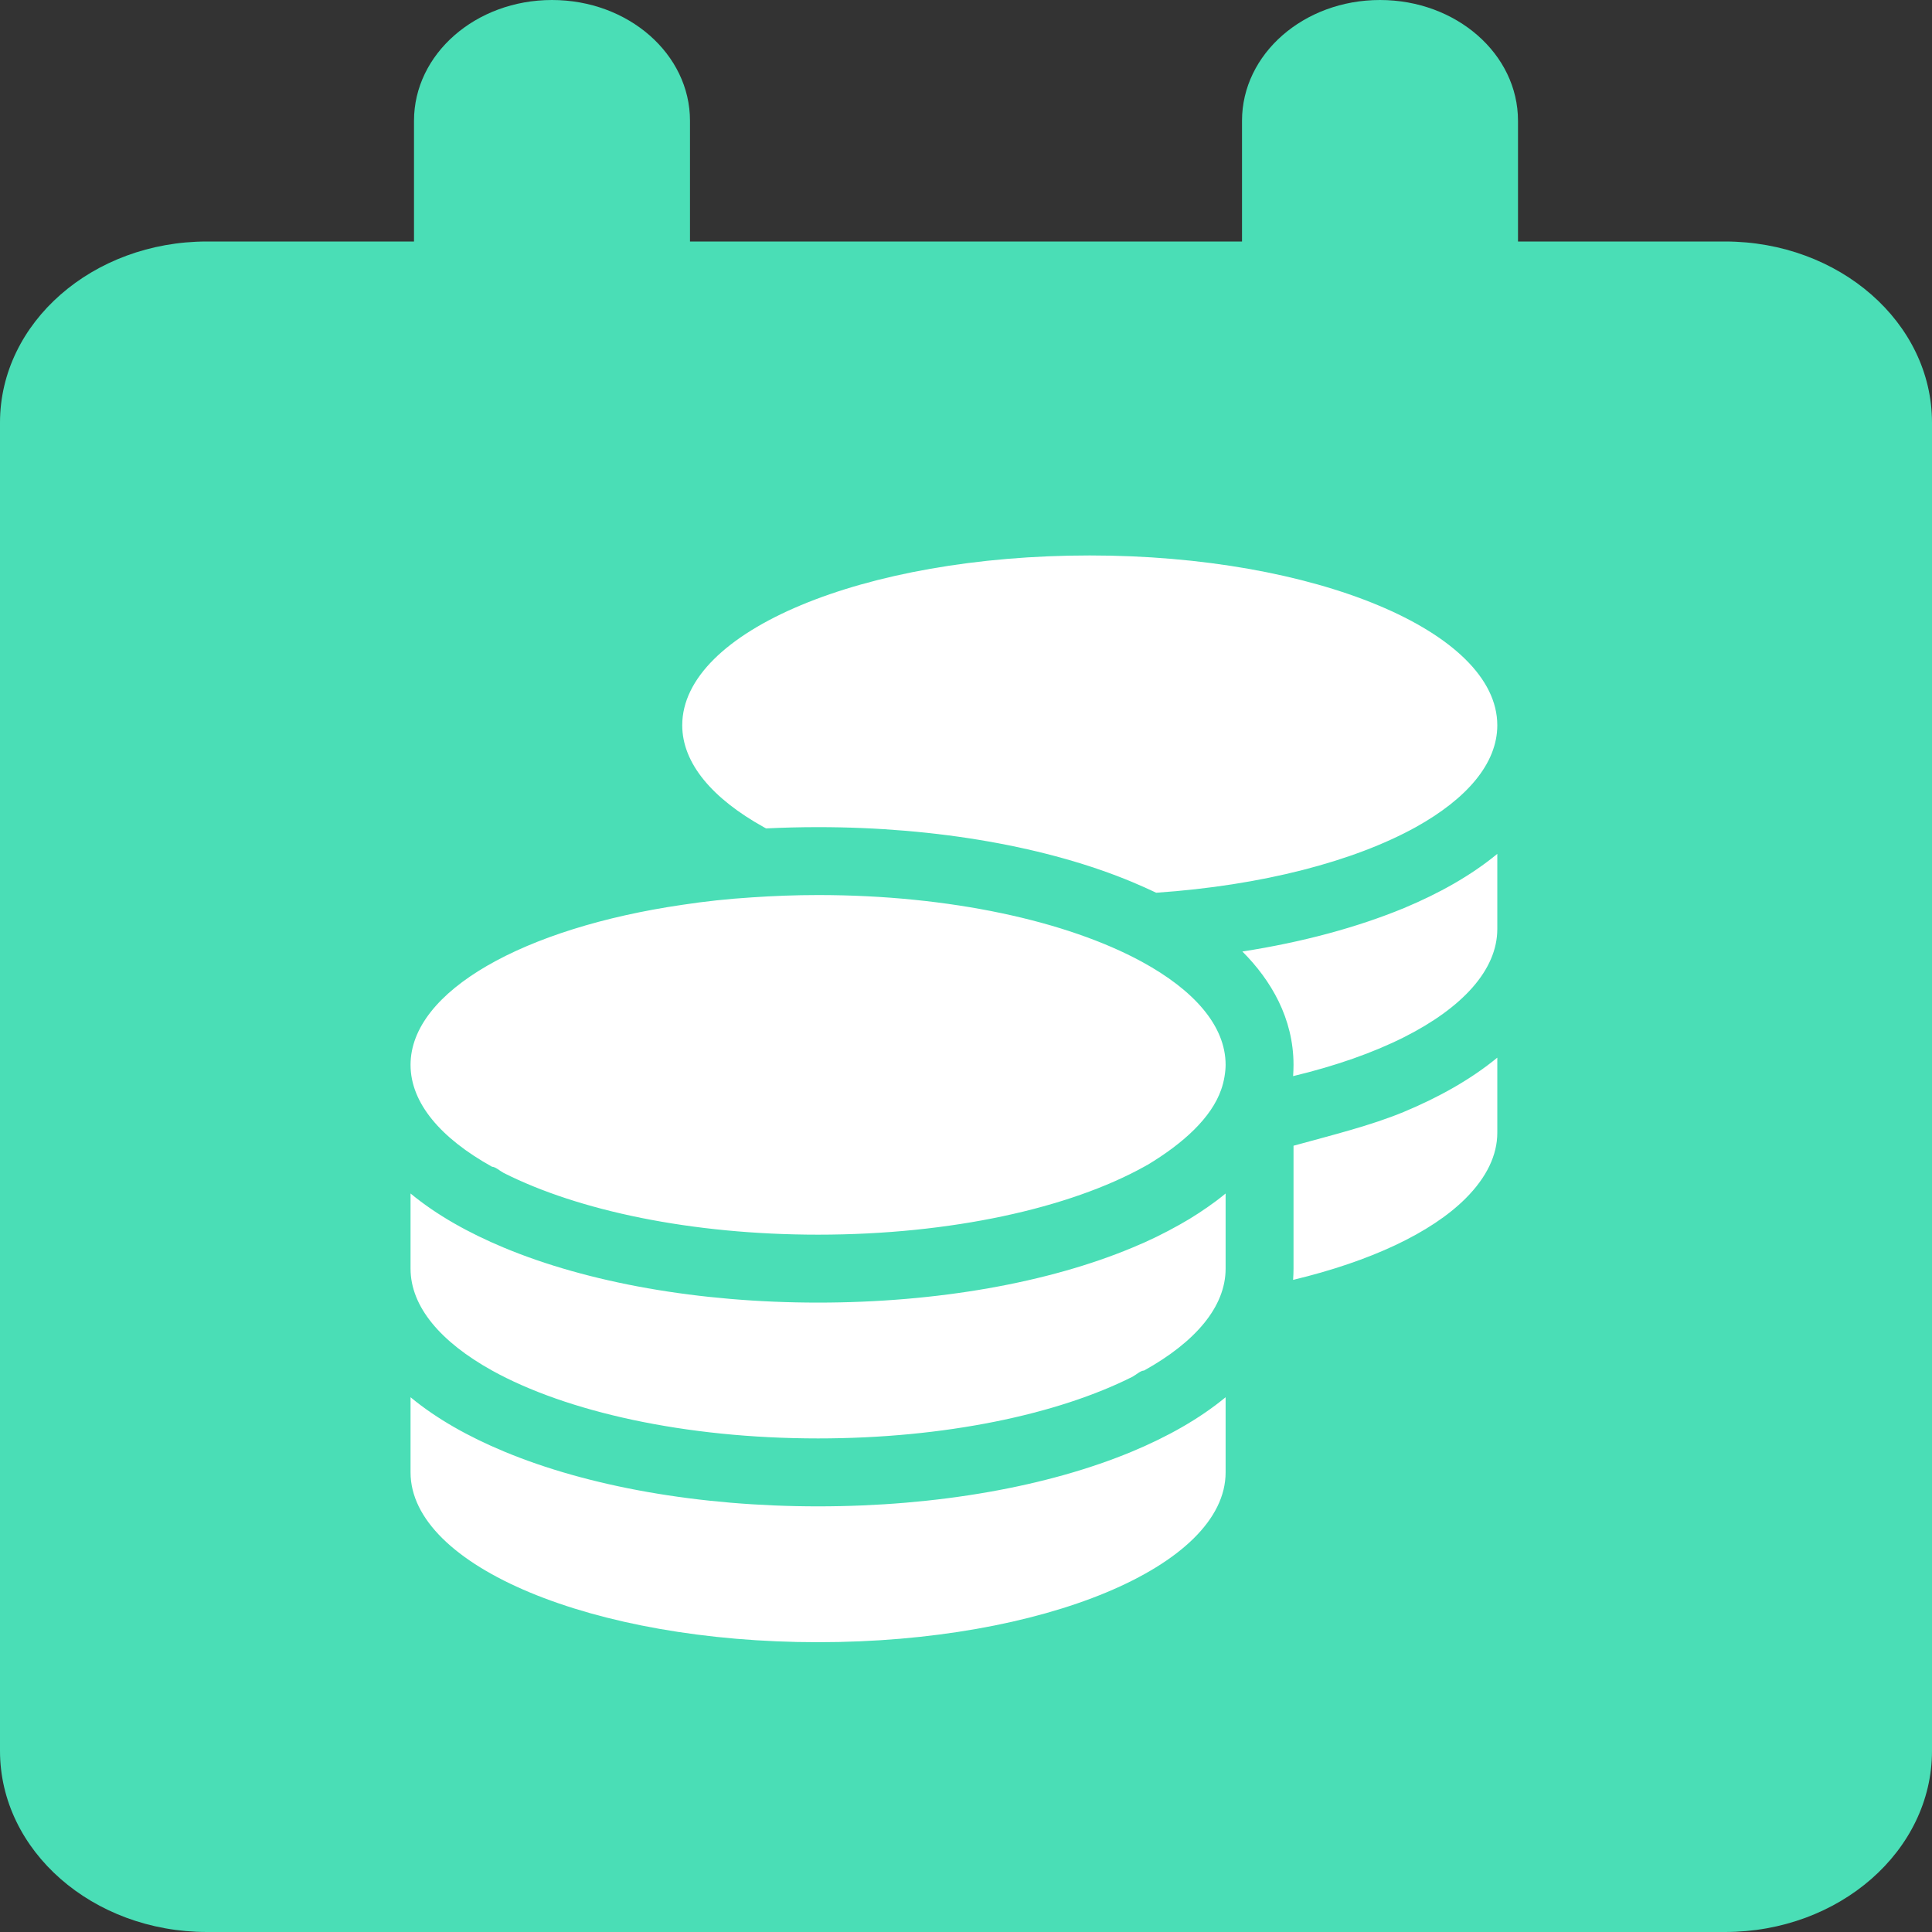 <svg width="80" height="80" viewBox="0 0 80 80" fill="none" xmlns="http://www.w3.org/2000/svg">
<rect x="0" y="0" width="80" height="80" fill="#333333" stroke="none"/>
<g clip-path="url(#clip0_43_125)">
<path d="M17.143 5C17.143 2.239 19.696 0 22.857 0C26.018 0 28.571 2.239 28.571 5V10H51.429V5C51.429 2.239 53.982 0 57.143 0C60.304 0 62.857 2.239 62.857 5V10H71.429C76.161 10 80 13.358 80 17.5V30H60H40H0V17.5C0 13.358 3.837 10 8.571 10H17.143V5ZM80 72.5C80 76.641 76.161 80 71.429 80H8.571C3.837 80 0 76.641 0 72.5V30H40H60H80V72.5Z" fill="#4ADEB6"/>
<g clip-path="url(#clip1_43_125)">
<path d="M62 30.031C62 31.614 60.743 33.072 58.625 34.25C56.067 35.665 52.262 36.667 47.876 36.966C47.56 36.816 47.226 36.667 46.892 36.526C43.42 35.076 38.815 34.25 33.875 34.25C33.145 34.25 32.434 34.268 31.722 34.303L31.625 34.25C29.507 33.072 28.25 31.614 28.25 30.031C28.25 26.148 35.73 23 45.125 23C54.441 23 62 26.148 62 30.031ZM31.124 37.159C32.02 37.098 32.935 37.062 33.875 37.062C39.342 37.062 44.193 38.144 47.278 39.822C49.458 41.009 50.75 42.485 50.75 44.094C50.75 44.366 50.688 44.788 50.565 45.122C50.161 46.282 49.001 47.346 47.489 48.251C47.48 48.251 47.463 48.26 47.454 48.269C47.428 48.286 47.401 48.295 47.375 48.312C44.299 50.018 39.395 51.125 33.875 51.125C28.637 51.125 23.949 50.132 20.853 48.567C20.689 48.48 20.529 48.321 20.374 48.312C18.255 47.135 17 45.676 17 44.094C17 41.035 21.696 38.425 28.25 37.467C29.173 37.326 30.131 37.221 31.124 37.159ZM51.444 39.4C53.932 39.014 56.208 38.398 58.142 37.599C59.574 37.001 60.901 36.263 62 35.357V38.469C62 40.165 60.55 41.73 58.15 42.942C56.858 43.593 55.303 44.138 53.545 44.56C53.554 44.41 53.562 44.252 53.562 44.094C53.562 42.169 52.631 40.587 51.444 39.4ZM50.75 52.531C50.75 54.113 49.493 55.572 47.375 56.75C47.217 56.759 47.059 56.917 46.9 57.005C43.798 58.569 39.113 59.562 33.875 59.562C28.355 59.562 23.453 58.455 20.374 56.75C18.255 55.572 17 54.113 17 52.531V49.42C18.094 50.325 19.427 51.063 20.861 51.661C24.334 53.111 28.936 53.938 33.875 53.938C38.815 53.938 43.42 53.111 46.892 51.661C47.577 51.38 48.236 51.055 48.86 50.703C49.397 50.404 49.898 50.07 50.372 49.719C50.504 49.622 50.627 49.517 50.75 49.42V52.531ZM53.562 47.442C55.153 47.003 56.77 46.607 58.142 46.036C59.574 45.438 60.901 44.7 62 43.795V46.906C62 47.829 61.56 48.752 60.69 49.622C59.258 51.055 56.735 52.232 53.545 52.997C53.554 52.848 53.562 52.69 53.562 52.531V47.442ZM33.875 62.375C38.815 62.375 43.42 61.549 46.892 60.099C48.324 59.501 49.651 58.763 50.75 57.857V60.969C50.75 64.853 43.191 68 33.875 68C24.555 68 17 64.853 17 60.969V57.857C18.094 58.763 19.427 59.501 20.861 60.099C24.334 61.549 28.936 62.375 33.875 62.375Z" fill="white"/>
</g>
</g>
<defs>
<clipPath id="clip0_43_125">
<rect width="80" height="80" fill="white"/>
</clipPath>
<clipPath id="clip1_43_125">
<rect width="45" height="45" fill="white" transform="translate(17 23)"/>
</clipPath>
</defs>
</svg>
